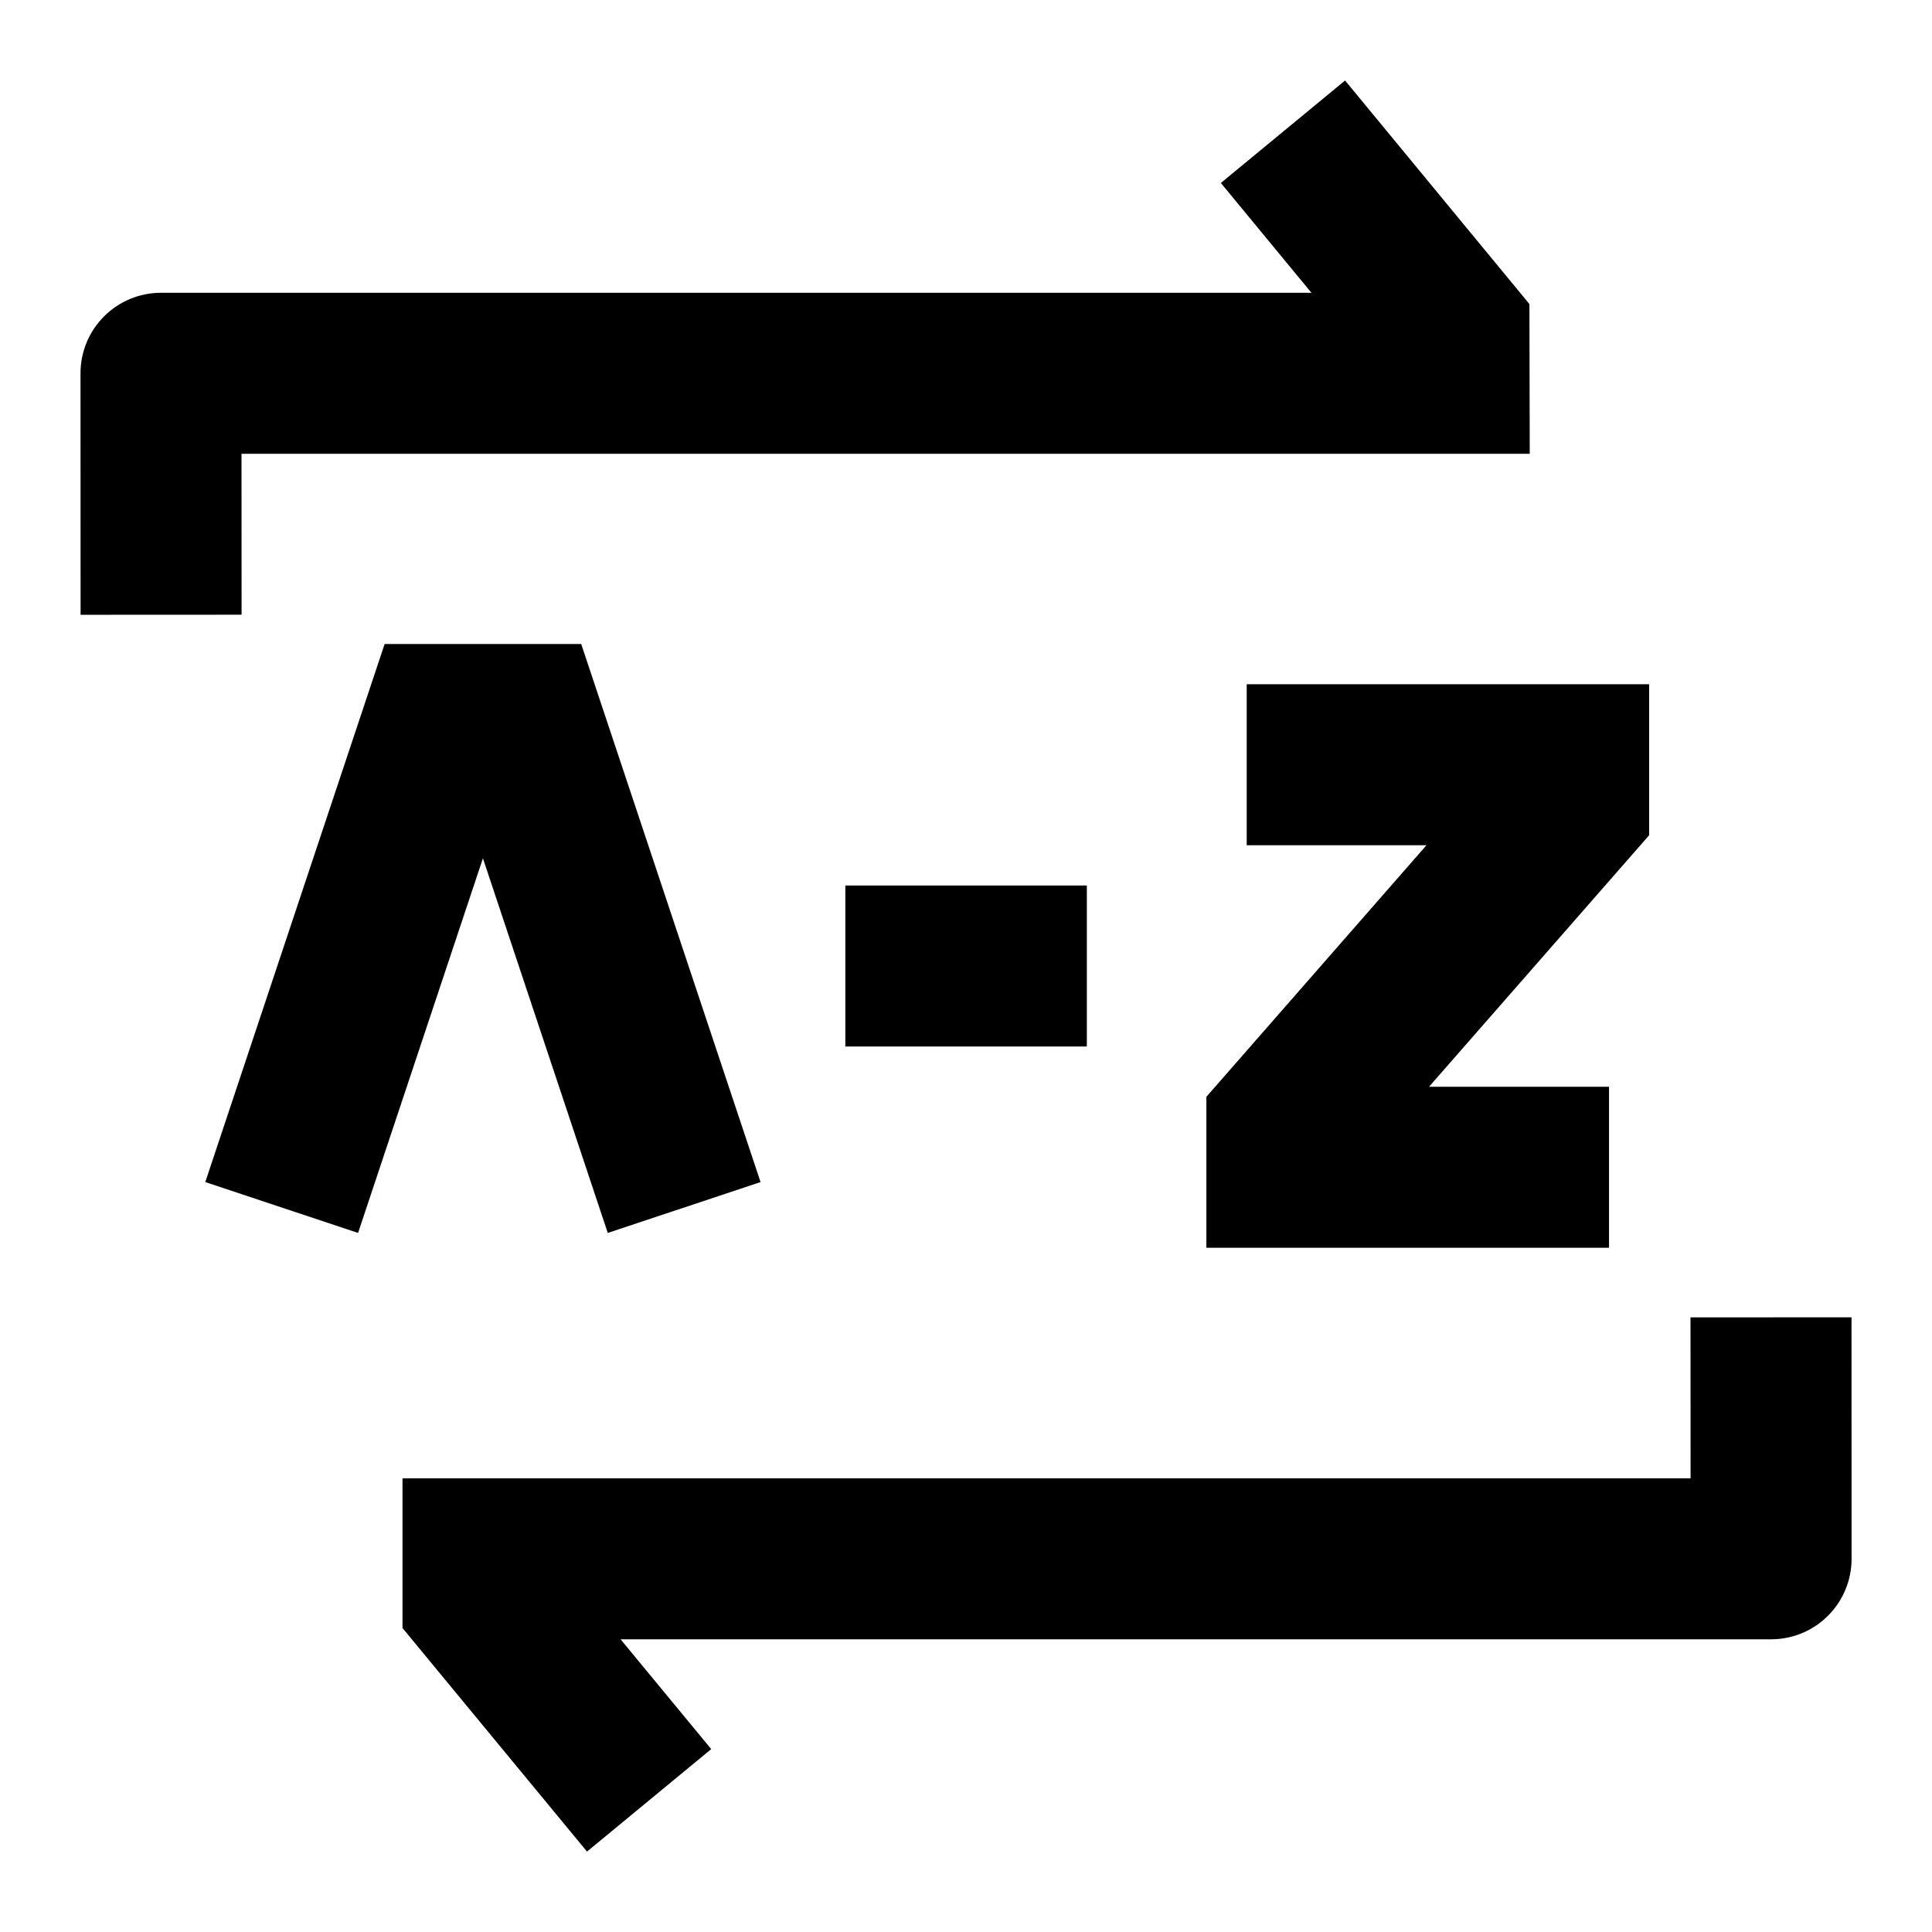 <svg width="24" height="24" viewBox="0 0 24 24" xmlns="http://www.w3.org/2000/svg">
    <path fill-rule="evenodd" clip-rule="evenodd" d="M16.709 1L18.999 3.777L19.003 5.637H3L3.001 7.636L1.001 7.637L1 4.637C1 4.372 1.105 4.117 1.293 3.93C1.48 3.742 1.735 3.637 2 3.637H16.291L15.166 2.273L16.709 1Z"/>
    <path fill-rule="evenodd" clip-rule="evenodd" d="M21.001 18.364L21 16.365L23 16.364L23.001 19.364C23.001 19.629 22.896 19.884 22.708 20.071C22.521 20.259 22.266 20.364 22.001 20.364H7.709L8.835 21.728L7.292 23.001L5 20.224V18.364H21.001Z"/>
    <path fill-rule="evenodd" clip-rule="evenodd" d="M4.778 8H7.22L9.448 14.684L7.55 15.316L5.999 10.662L4.448 15.316L2.55 14.684L4.778 8Z"/>
    <path fill-rule="evenodd" clip-rule="evenodd" d="M13.501 13H10.501V11H13.501V13Z"/>
    <path fill-rule="evenodd" clip-rule="evenodd" d="M17.72 10.5H15.487V8.5H20.486V10.376L17.752 13.5H19.988V15.5H14.986V13.625L17.72 10.5Z"/>
</svg>
